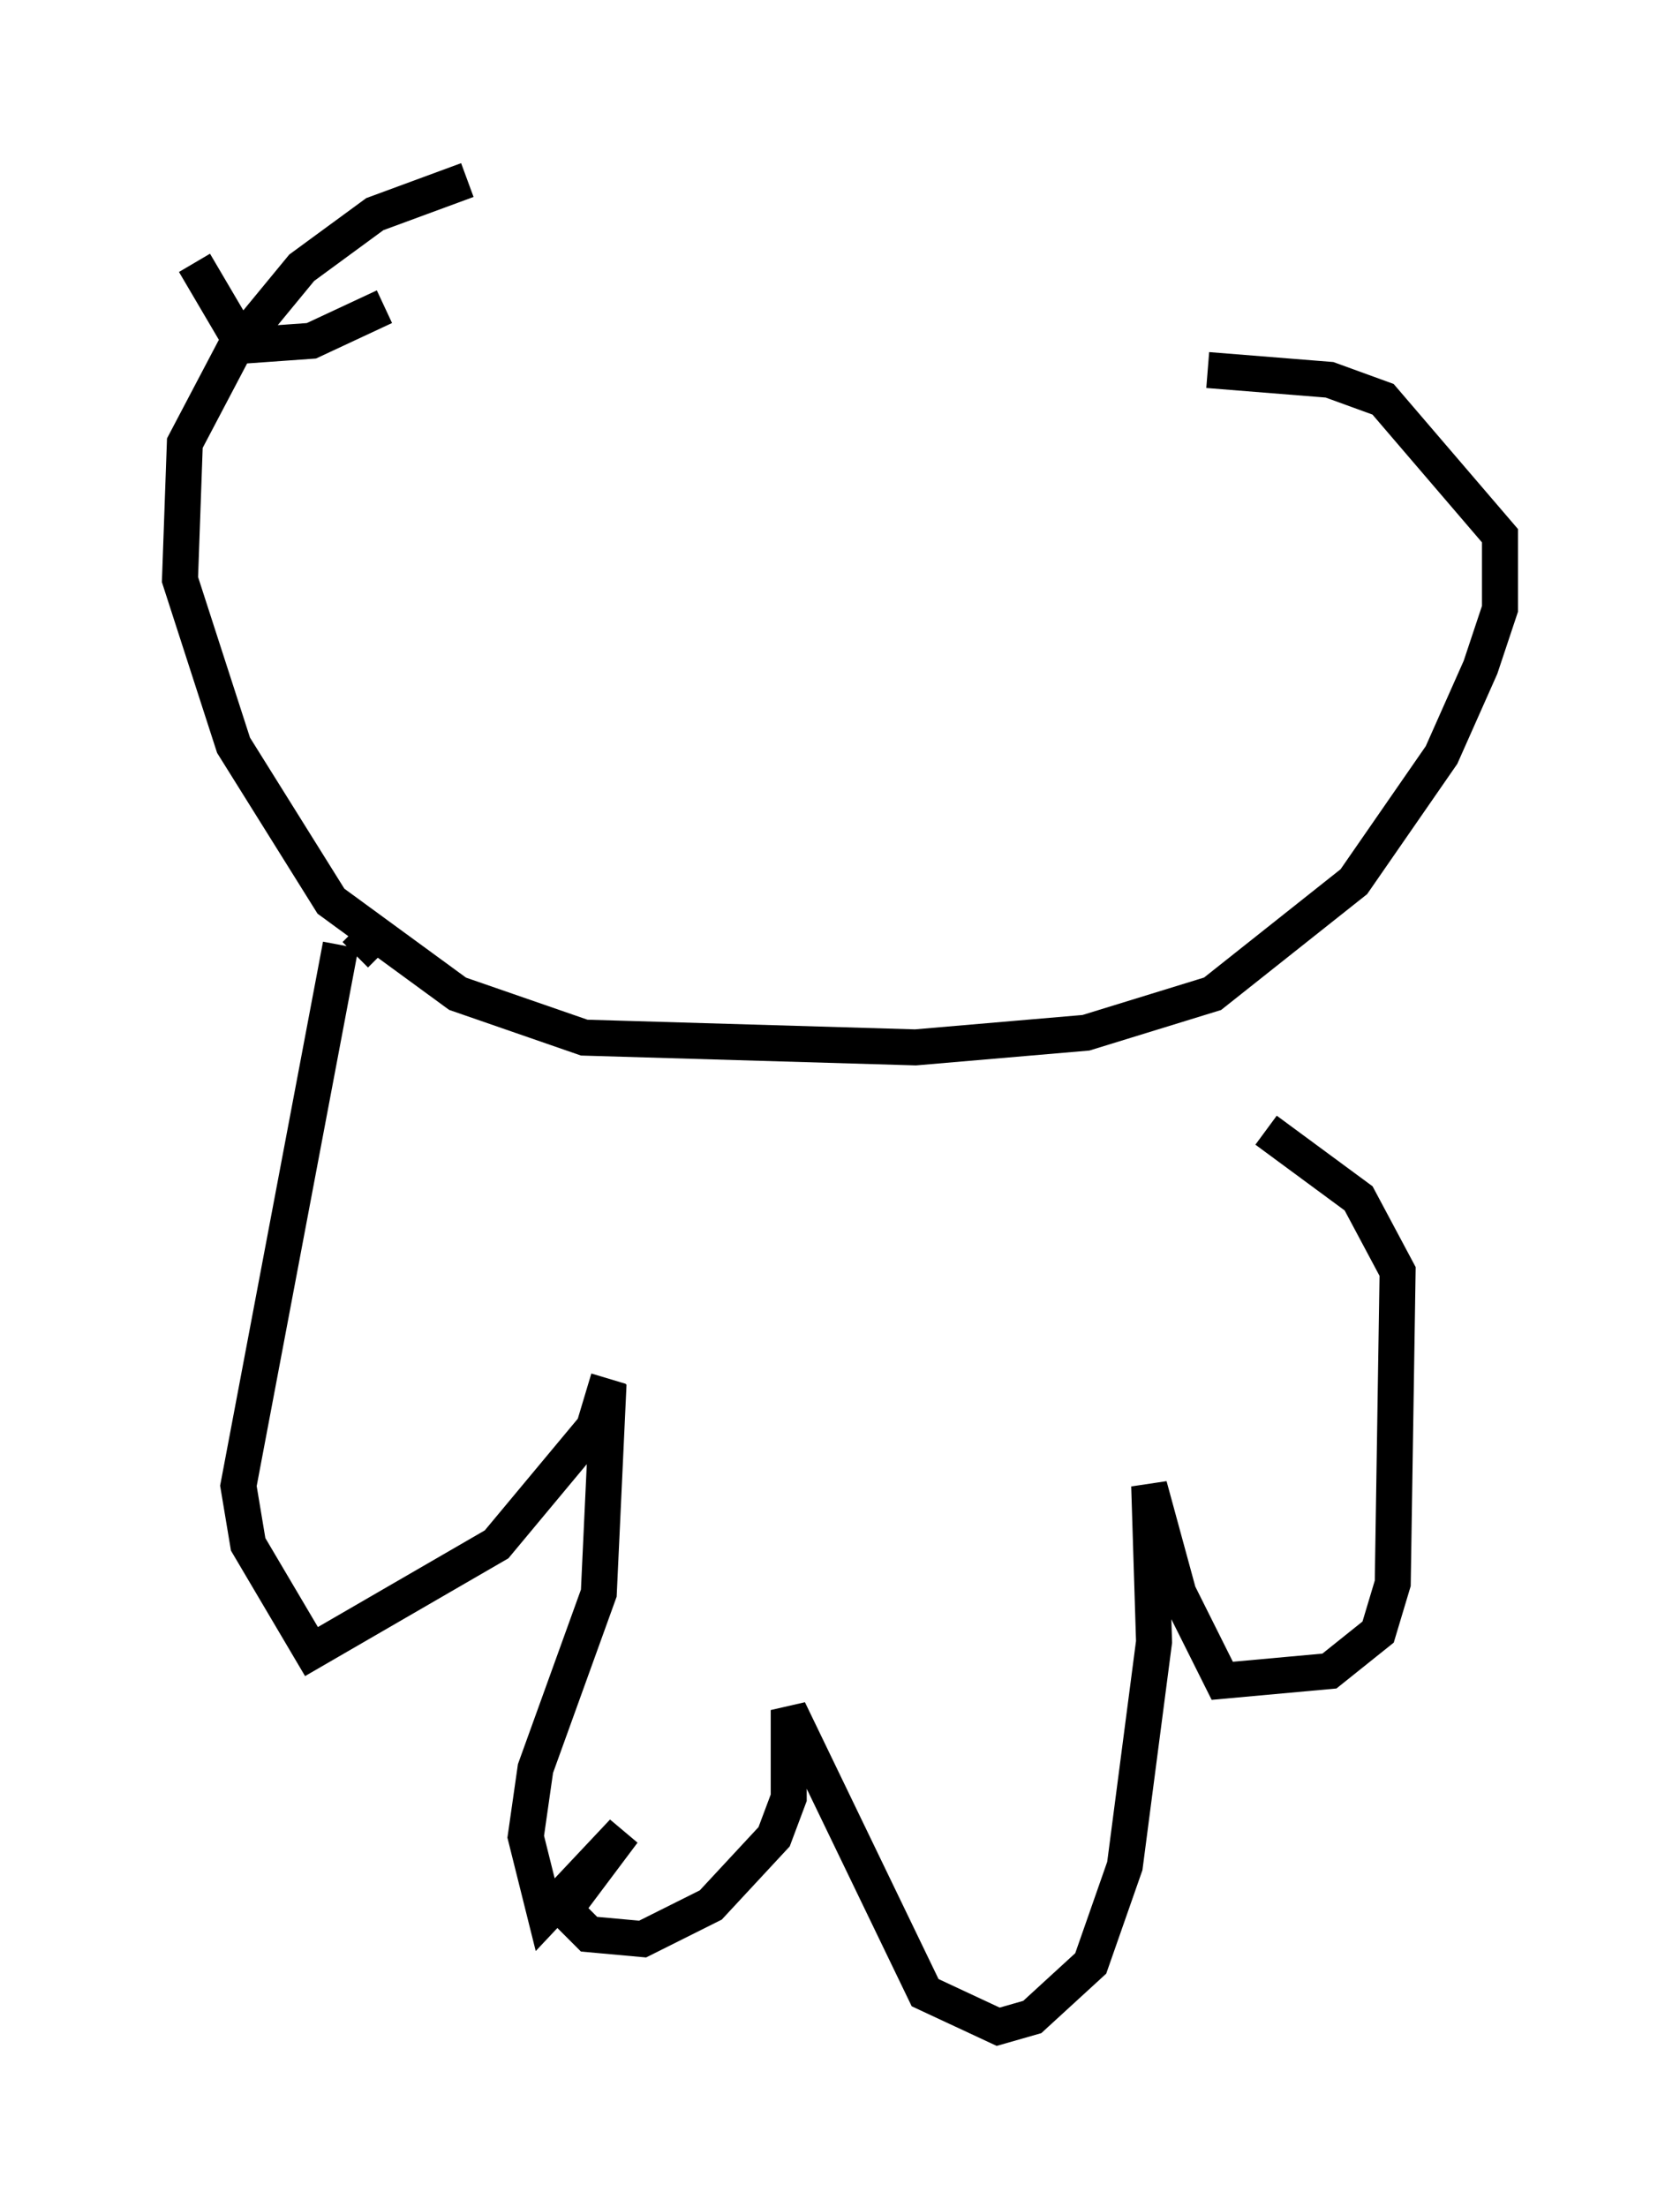 <?xml version="1.0" encoding="utf-8" ?>
<svg baseProfile="full" height="61.285" version="1.1" width="46.671" xmlns="http://www.w3.org/2000/svg" xmlns:ev="http://www.w3.org/2001/xml-events" xmlns:xlink="http://www.w3.org/1999/xlink"><defs /><rect fill="white" height="61.285" width="46.671" x="0" y="0" /><path d="M13.66, 5.135 m-0.677, -0.135 l-2.571, 0.947 -2.03, 1.488 l-1.894, 2.3 -1.353, 2.571 l-0.135, 3.789 1.488, 4.601 l2.706, 4.33 3.518, 2.571 l3.518, 1.218 9.202, 0.271 l4.736, -0.406 3.518, -1.083 l3.924, -3.112 2.436, -3.518 l1.083, -2.436 0.541, -1.624 l0.0, -2.03 -3.248, -3.789 l-1.488, -0.541 -3.383, -0.271 m-24.086, 15.967 l-2.842, 15.02 0.271, 1.624 l1.759, 2.977 5.142, -2.977 l2.706, -3.248 0.406, -1.353 m-6.631, -12.178 l-0.406, 0.406 m7.036, 11.908 l-0.271, 5.819 -1.759, 4.871 l-0.271, 1.894 0.541, 2.165 l2.165, -2.3 -1.624, 2.165 l0.677, 0.677 1.488, 0.135 l1.894, -0.947 1.759, -1.894 l0.406, -1.083 0.0, -2.436 l3.789, 7.848 2.03, 0.947 l0.947, -0.271 1.624, -1.488 l0.947, -2.706 0.812, -6.225 l-0.135, -4.33 0.812, 2.977 l1.218, 2.436 2.977, -0.271 l1.353, -1.083 0.406, -1.353 l0.135, -8.66 -1.083, -2.03 l-2.571, -1.894 m-24.492, -22.868 l-2.03, 0.947 -1.894, 0.135 l-1.353, -2.3 " fill="none" stroke="black" stroke-width="1" /></svg>